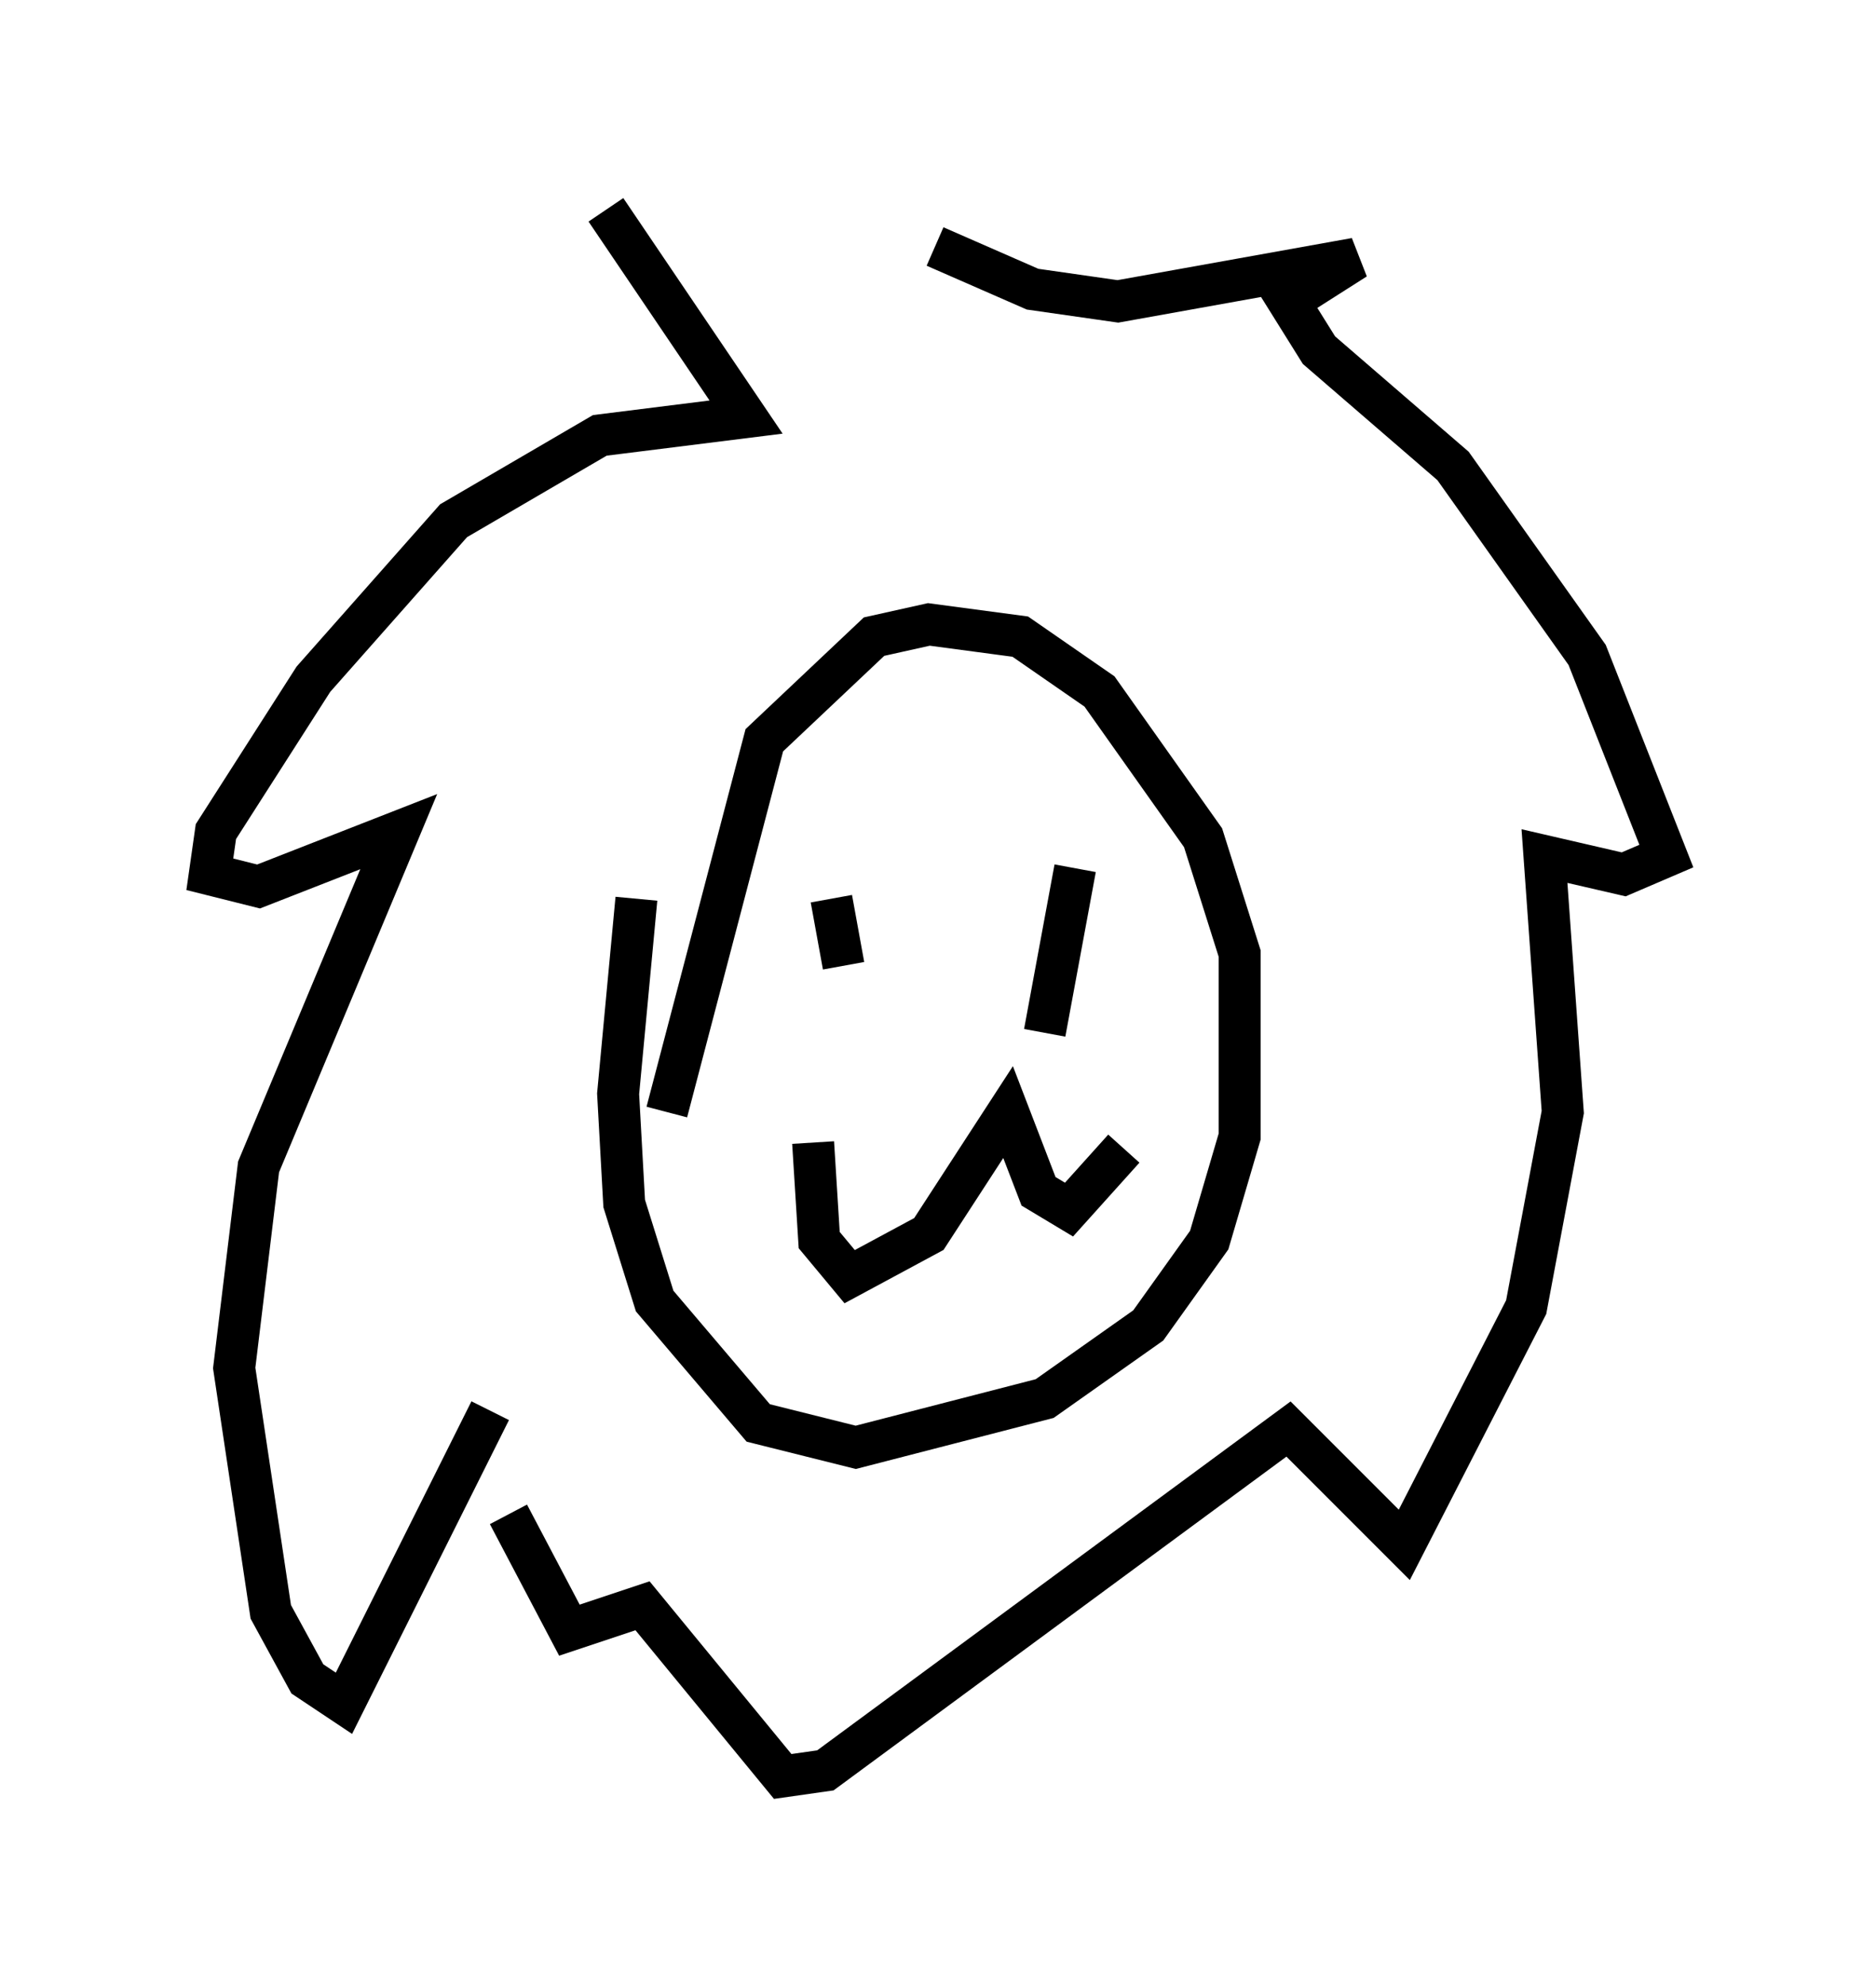 <?xml version="1.0" encoding="utf-8" ?>
<svg baseProfile="full" height="47.33" version="1.1" width="44.715" xmlns="http://www.w3.org/2000/svg" xmlns:ev="http://www.w3.org/2001/xml-events" xmlns:xlink="http://www.w3.org/1999/xlink"><defs /><rect fill="white" height="47.33" width="44.715" x="0" y="0" /><path d="M22.721, 6.888 m-8.279, -1.888 l3.341, 4.939 -3.486, 0.436 l-3.486, 2.034 -3.341, 3.777 l-2.324, 3.631 -0.145, 1.017 l1.162, 0.291 3.341, -1.307 l-3.341, 7.989 -0.581, 4.793 l0.872, 5.81 0.872, 1.598 l0.872, 0.581 3.486, -6.972 m10.603, -27.743 l2.324, 1.017 2.034, 0.291 l5.665, -1.017 -1.598, 1.017 l0.726, 1.162 3.196, 2.76 l3.196, 4.503 1.888, 4.793 l-1.017, 0.436 -1.888, -0.436 l0.436, 6.101 -0.872, 4.648 l-2.905, 5.665 -2.76, -2.76 l-11.039, 8.134 -1.017, 0.145 l-3.341, -4.067 -1.743, 0.581 l-1.453, -2.76 m3.05, -14.67 l-0.436, 4.648 0.145, 2.615 l0.726, 2.324 2.469, 2.905 l2.324, 0.581 4.503, -1.162 l2.469, -1.743 1.453, -2.034 l0.726, -2.469 0.0, -4.358 l-0.872, -2.76 -2.469, -3.486 l-1.888, -1.307 -2.179, -0.291 l-1.307, 0.291 -2.615, 2.469 l-2.324, 8.86 m3.922, -5.084 l0.291, 1.598 m5.52, -2.324 l-0.726, 3.922 m-5.52, 2.615 l0.145, 2.324 0.726, 0.872 l1.888, -1.017 1.888, -2.905 l0.726, 1.888 0.726, 0.436 l1.307, -1.453 " fill="none" stroke="black" stroke-width="1" /></svg>